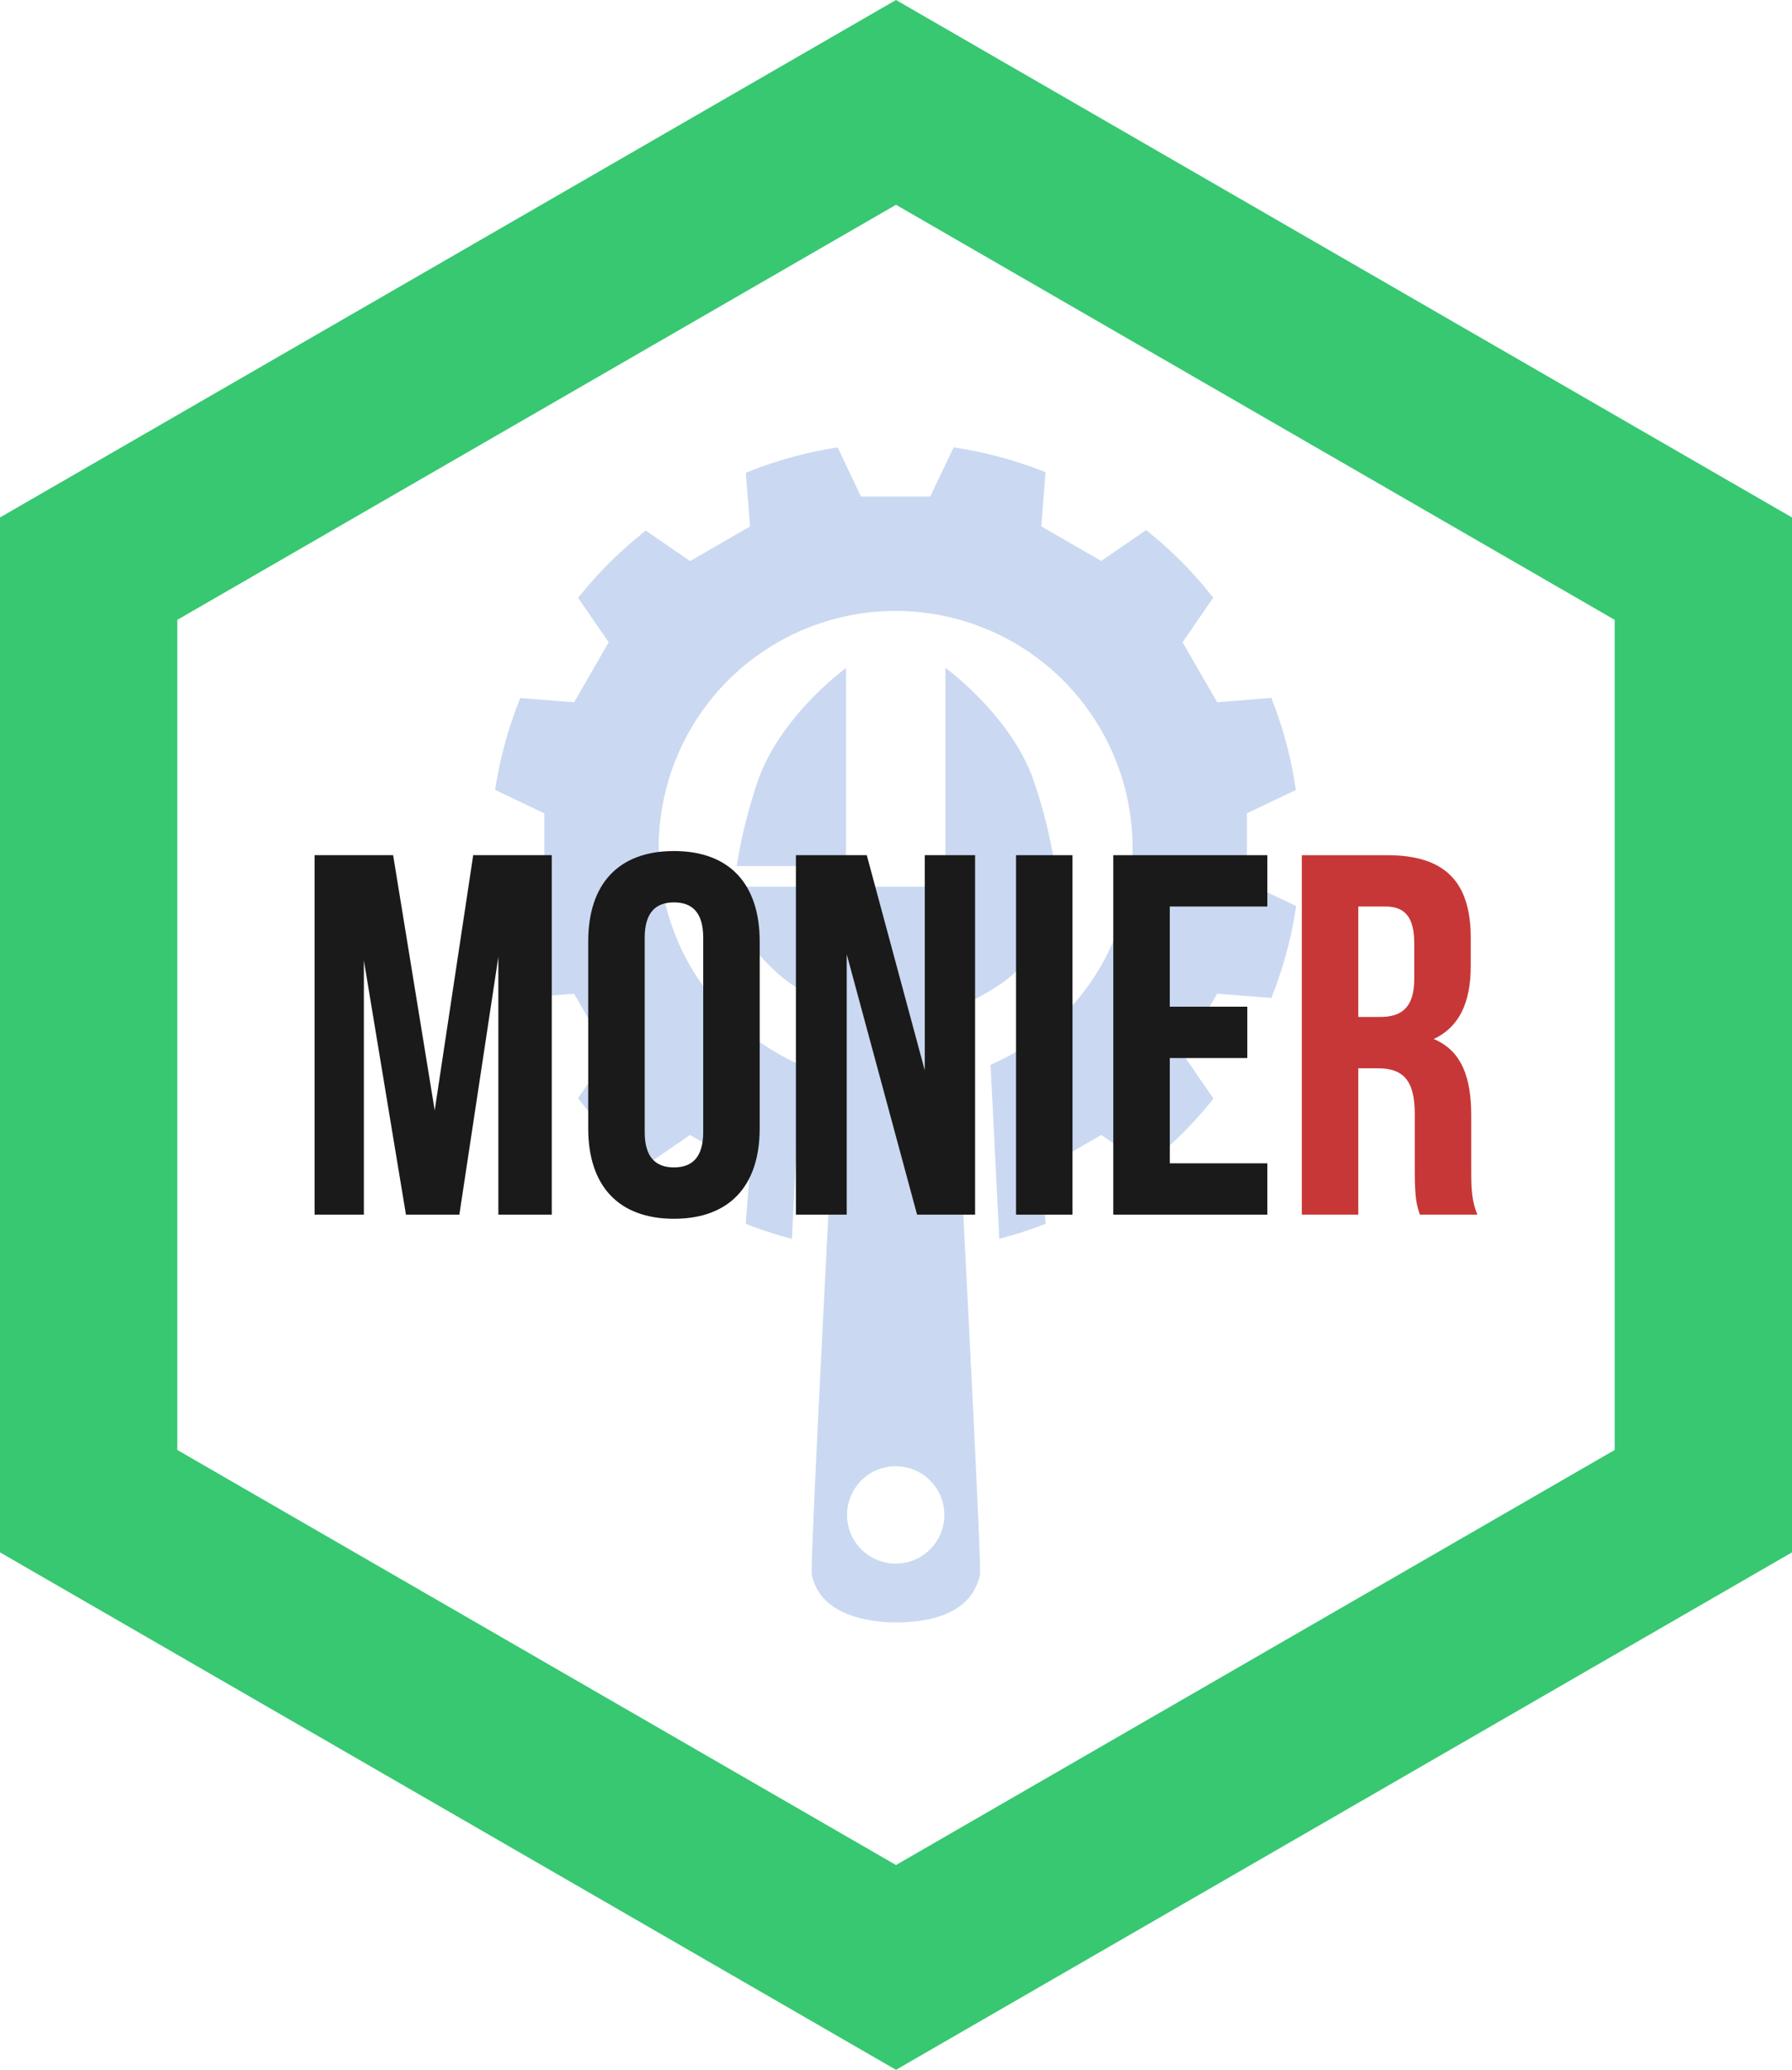 <?xml version="1.0" encoding="UTF-8" standalone="no"?>
<!-- Created with Inkscape (http://www.inkscape.org/) -->

<svg
   xmlns:dc="http://purl.org/dc/elements/1.1/"
   xmlns:cc="http://creativecommons.org/ns#"
   xmlns:rdf="http://www.w3.org/1999/02/22-rdf-syntax-ns#"
   xmlns:svg="http://www.w3.org/2000/svg"
   xmlns="http://www.w3.org/2000/svg"
   xmlns:sodipodi="http://sodipodi.sourceforge.net/DTD/sodipodi-0.dtd"
   xmlns:inkscape="http://www.inkscape.org/namespaces/inkscape"
   width="70.376mm"
   height="81.263mm"
   viewBox="0 0 70.376 81.263"
   version="1.1"
   id="svg8"
   inkscape:version="0.92.4 (unknown)"
   sodipodi:docname="monier_logo.svg">
  <defs
     id="defs2" />
  <sodipodi:namedview
     id="base"
     pagecolor="#ffffff"
     bordercolor="#666666"
     borderopacity="1.0"
     inkscape:pageopacity="0.0"
     inkscape:pageshadow="2"
     inkscape:zoom="0.35"
     inkscape:cx="-285.5778"
     inkscape:cy="22.139591"
     inkscape:document-units="mm"
     inkscape:current-layer="layer1"
     showgrid="false"
     fit-margin-top="0"
     fit-margin-left="0"
     fit-margin-right="0"
     fit-margin-bottom="0"
     inkscape:showpageshadow="false"
     inkscape:window-width="1871"
     inkscape:window-height="1025"
     inkscape:window-x="49"
     inkscape:window-y="541"
     inkscape:window-maximized="1" />
  <g
     inkscape:label="Layer 1"
     inkscape:groupmode="layer"
     id="layer1"
     transform="translate(-43.431,-73.428)">
    <g
       id="g4264"
       transform="translate(-457.148,-243.809)">
      <path
         inkscape:export-ydpi="96"
         inkscape:export-xdpi="96"
         inkscape:connector-curvature="0"
         id="path4084-4"
         d="m 533.477,334.804 a 15.909,15.909 0 0 0 -3.608,0.996 l 0.167,2.106 -2.355,1.359 -1.738,-1.195 a 15.909,15.909 0 0 0 -2.659,2.64 l 1.2,1.744 -1.359,2.355 -2.112,-0.168 a 15.909,15.909 0 0 0 -0.99,3.608 l 1.933,0.921 V 351.89 l -1.922,0.915 a 15.909,15.909 0 0 0 0.961,3.615 l 2.129,-0.169 1.36,2.355 -1.205,1.751 a 15.909,15.909 0 0 0 2.635,2.655 l 1.763,-1.215 2.355,1.36 -0.168,2.128 a 15.909,15.909 0 0 0 1.815,0.59 c 0.119,-2.373 0.228,-4.563 0.344,-6.826 a 9.305,9.305 0 0 1 -5.576,-8.52 9.305,9.305 0 0 1 9.305,-9.305 9.305,9.305 0 0 1 9.305,9.305 9.305,9.305 0 0 1 -5.577,8.514 c 0.115,2.264 0.224,4.455 0.343,6.83 a 15.909,15.909 0 0 0 1.82,-0.587 l -0.169,-2.129 2.355,-1.36 1.752,1.206 a 15.909,15.909 0 0 0 2.654,-2.634 l -1.214,-1.764 1.359,-2.355 2.128,0.168 a 15.909,15.909 0 0 0 0.973,-3.61 l -1.932,-0.92 v -2.72 l 1.921,-0.914 a 15.909,15.909 0 0 0 -0.962,-3.615 l -2.127,0.169 -1.36,-2.355 1.204,-1.75 a 15.909,15.909 0 0 0 -2.636,-2.655 l -1.761,1.213 -2.356,-1.36 0.169,-2.124 a 15.909,15.909 0 0 0 -3.611,-0.974 l -0.919,1.929 h -2.719 z m 0.328,8.66 c 0,0 -2.606,1.885 -3.482,4.488 -0.416,1.234 -0.671,2.375 -0.81,3.289 h 4.292 z m 3.902,0 v 8.585 h -1.951 l -1.077,-3.2e-4 h -0.874 l -4.391,3.2e-4 c -0.053,0.592 -0.043,1.015 0.016,1.2 0.144,0.503 0.888,1.519 1.817,2.312 0.928,0.794 2.272,1.226 2.265,1.53 -0.016,0.608 -1.136,21.443 -1.051,21.973 0.304,1.499 2.038,1.868 3.302,1.869 1.265,0 2.955,-0.289 3.302,-1.869 0.077,-0.531 -1.038,-21.364 -1.051,-21.973 -0.016,-0.304 1.337,-0.736 2.266,-1.53 0.928,-0.793 1.674,-1.809 1.817,-2.312 0.141,-0.496 -0.024,-2.696 -0.9,-5.298 -0.876,-2.602 -3.482,-4.488 -3.482,-4.488 z m -1.951,31.339 a 1.91,1.91 0 0 1 1.91,1.911 1.91,1.91 0 0 1 -1.91,1.911 1.91,1.91 0 0 1 -1.911,-1.911 1.91,1.91 0 0 1 1.911,-1.911 z"
         style="opacity:1;fill:#cad9f1;fill-opacity:1;fill-rule:evenodd;stroke:none;stroke-width:0.12px;stroke-linecap:butt;stroke-linejoin:miter;stroke-opacity:1" />
      <path
         inkscape:export-ydpi="96"
         inkscape:export-xdpi="96"
         inkscape:connector-curvature="0"
         id="path4196-7-25-8-9"
         d="m 535.767,317.237 -35.188,20.316 v 40.631 l 35.188,20.316 35.188,-20.316 v -40.631 z m 0,8.04 28.225,16.296 v 32.591 l -28.225,16.296 -28.225,-16.296 v -32.591 z"
         style="opacity:1;fill:#37c871;fill-opacity:1;stroke:none;stroke-width:0.1;stroke-linecap:butt;stroke-linejoin:bevel;stroke-miterlimit:4;stroke-dasharray:0.199, 0.1;stroke-dashoffset:0;stroke-opacity:1" />
      <g
         inkscape:export-ydpi="96"
         inkscape:export-xdpi="96"
         transform="translate(2.938,85.92)"
         id="g4024">
        <path
           inkscape:connector-curvature="0"
           id="path3999"
           style="font-style:normal;font-variant:normal;font-weight:bold;font-stretch:normal;font-size:medium;line-height:125%;font-family:'Bebas Neue';-inkscape-font-specification:'Bebas Neue Bold';letter-spacing:0px;word-spacing:0px;fill:#1a1a1a;fill-opacity:1;stroke:none;stroke-width:0.036px;stroke-linecap:butt;stroke-linejoin:miter;stroke-opacity:1"
           d="m 513.08,264.891 h -3.085 v 14.114 h 1.936 v -9.981 l 1.653,9.981 h 2.097 l 1.532,-10.122 v 10.122 h 2.097 v -14.114 h -3.085 l -1.512,10.021 z" />
        <path
           inkscape:connector-curvature="0"
           id="path4001"
           style="font-style:normal;font-variant:normal;font-weight:bold;font-stretch:normal;font-size:medium;line-height:125%;font-family:'Bebas Neue';-inkscape-font-specification:'Bebas Neue Bold';letter-spacing:0px;word-spacing:0px;fill:#1a1a1a;fill-opacity:1;stroke:none;stroke-width:0.036px;stroke-linecap:butt;stroke-linejoin:miter;stroke-opacity:1"
           d="m 522.96,268.137 c 0,-1.008 0.444,-1.391 1.149,-1.391 0.706,0 1.149,0.383 1.149,1.391 v 7.622 c 0,1.008 -0.444,1.391 -1.149,1.391 -0.706,0 -1.149,-0.383 -1.149,-1.391 z m -2.218,7.481 c 0,2.258 1.19,3.549 3.367,3.549 2.178,0 3.367,-1.29 3.367,-3.549 v -7.339 c 0,-2.258 -1.19,-3.549 -3.367,-3.549 -2.178,0 -3.367,1.29 -3.367,3.549 z" />
        <path
           inkscape:connector-curvature="0"
           id="path4003"
           style="font-style:normal;font-variant:normal;font-weight:bold;font-stretch:normal;font-size:medium;line-height:125%;font-family:'Bebas Neue';-inkscape-font-specification:'Bebas Neue Bold';letter-spacing:0px;word-spacing:0px;fill:#1a1a1a;fill-opacity:1;stroke:none;stroke-width:0.036px;stroke-linecap:butt;stroke-linejoin:miter;stroke-opacity:1"
           d="m 533.657,279.006 h 2.278 v -14.114 h -1.976 v 8.448 l -2.278,-8.448 h -2.783 v 14.114 h 1.996 v -10.223 z" />
        <path
           inkscape:connector-curvature="0"
           id="path4005"
           style="font-style:normal;font-variant:normal;font-weight:bold;font-stretch:normal;font-size:medium;line-height:125%;font-family:'Bebas Neue';-inkscape-font-specification:'Bebas Neue Bold';letter-spacing:0px;word-spacing:0px;fill:#1a1a1a;fill-opacity:1;stroke:none;stroke-width:0.036px;stroke-linecap:butt;stroke-linejoin:miter;stroke-opacity:1"
           d="m 537.543,279.006 h 2.218 v -14.114 h -2.218 z" />
        <path
           inkscape:connector-curvature="0"
           id="path4007"
           style="font-style:normal;font-variant:normal;font-weight:bold;font-stretch:normal;font-size:medium;line-height:125%;font-family:'Bebas Neue';-inkscape-font-specification:'Bebas Neue Bold';letter-spacing:0px;word-spacing:0px;fill:#1a1a1a;fill-opacity:1;stroke:none;stroke-width:0.036px;stroke-linecap:butt;stroke-linejoin:miter;stroke-opacity:1"
           d="m 543.581,266.908 h 3.831 v -2.016 h -6.049 v 14.114 h 6.049 v -2.016 h -3.831 v -4.133 h 3.045 v -2.016 h -3.045 z" />
        <path
           inkscape:connector-curvature="0"
           id="path4009"
           style="font-style:normal;font-variant:normal;font-weight:bold;font-stretch:normal;font-size:medium;line-height:125%;font-family:'Bebas Neue';-inkscape-font-specification:'Bebas Neue Bold';letter-spacing:0px;word-spacing:0px;fill:#c83737;fill-opacity:1;stroke:none;stroke-width:0.036px;stroke-linecap:butt;stroke-linejoin:miter;stroke-opacity:1"
           d="m 555.662,279.006 c -0.222,-0.524 -0.242,-1.028 -0.242,-1.714 v -2.178 c 0,-1.472 -0.363,-2.541 -1.472,-3.004 0.988,-0.464 1.452,-1.411 1.452,-2.863 v -1.109 c 0,-2.178 -0.988,-3.246 -3.287,-3.246 h -3.347 v 14.114 h 2.218 v -5.747 h 0.766 c 1.008,0 1.452,0.484 1.452,1.795 v 2.218 c 0,1.149 0.081,1.371 0.202,1.734 z m -3.609,-12.098 c 0.786,0 1.129,0.444 1.129,1.452 v 1.391 c 0,1.129 -0.504,1.492 -1.331,1.492 h -0.867 v -4.335 z" />
      </g>
    </g>
  </g>
</svg>
